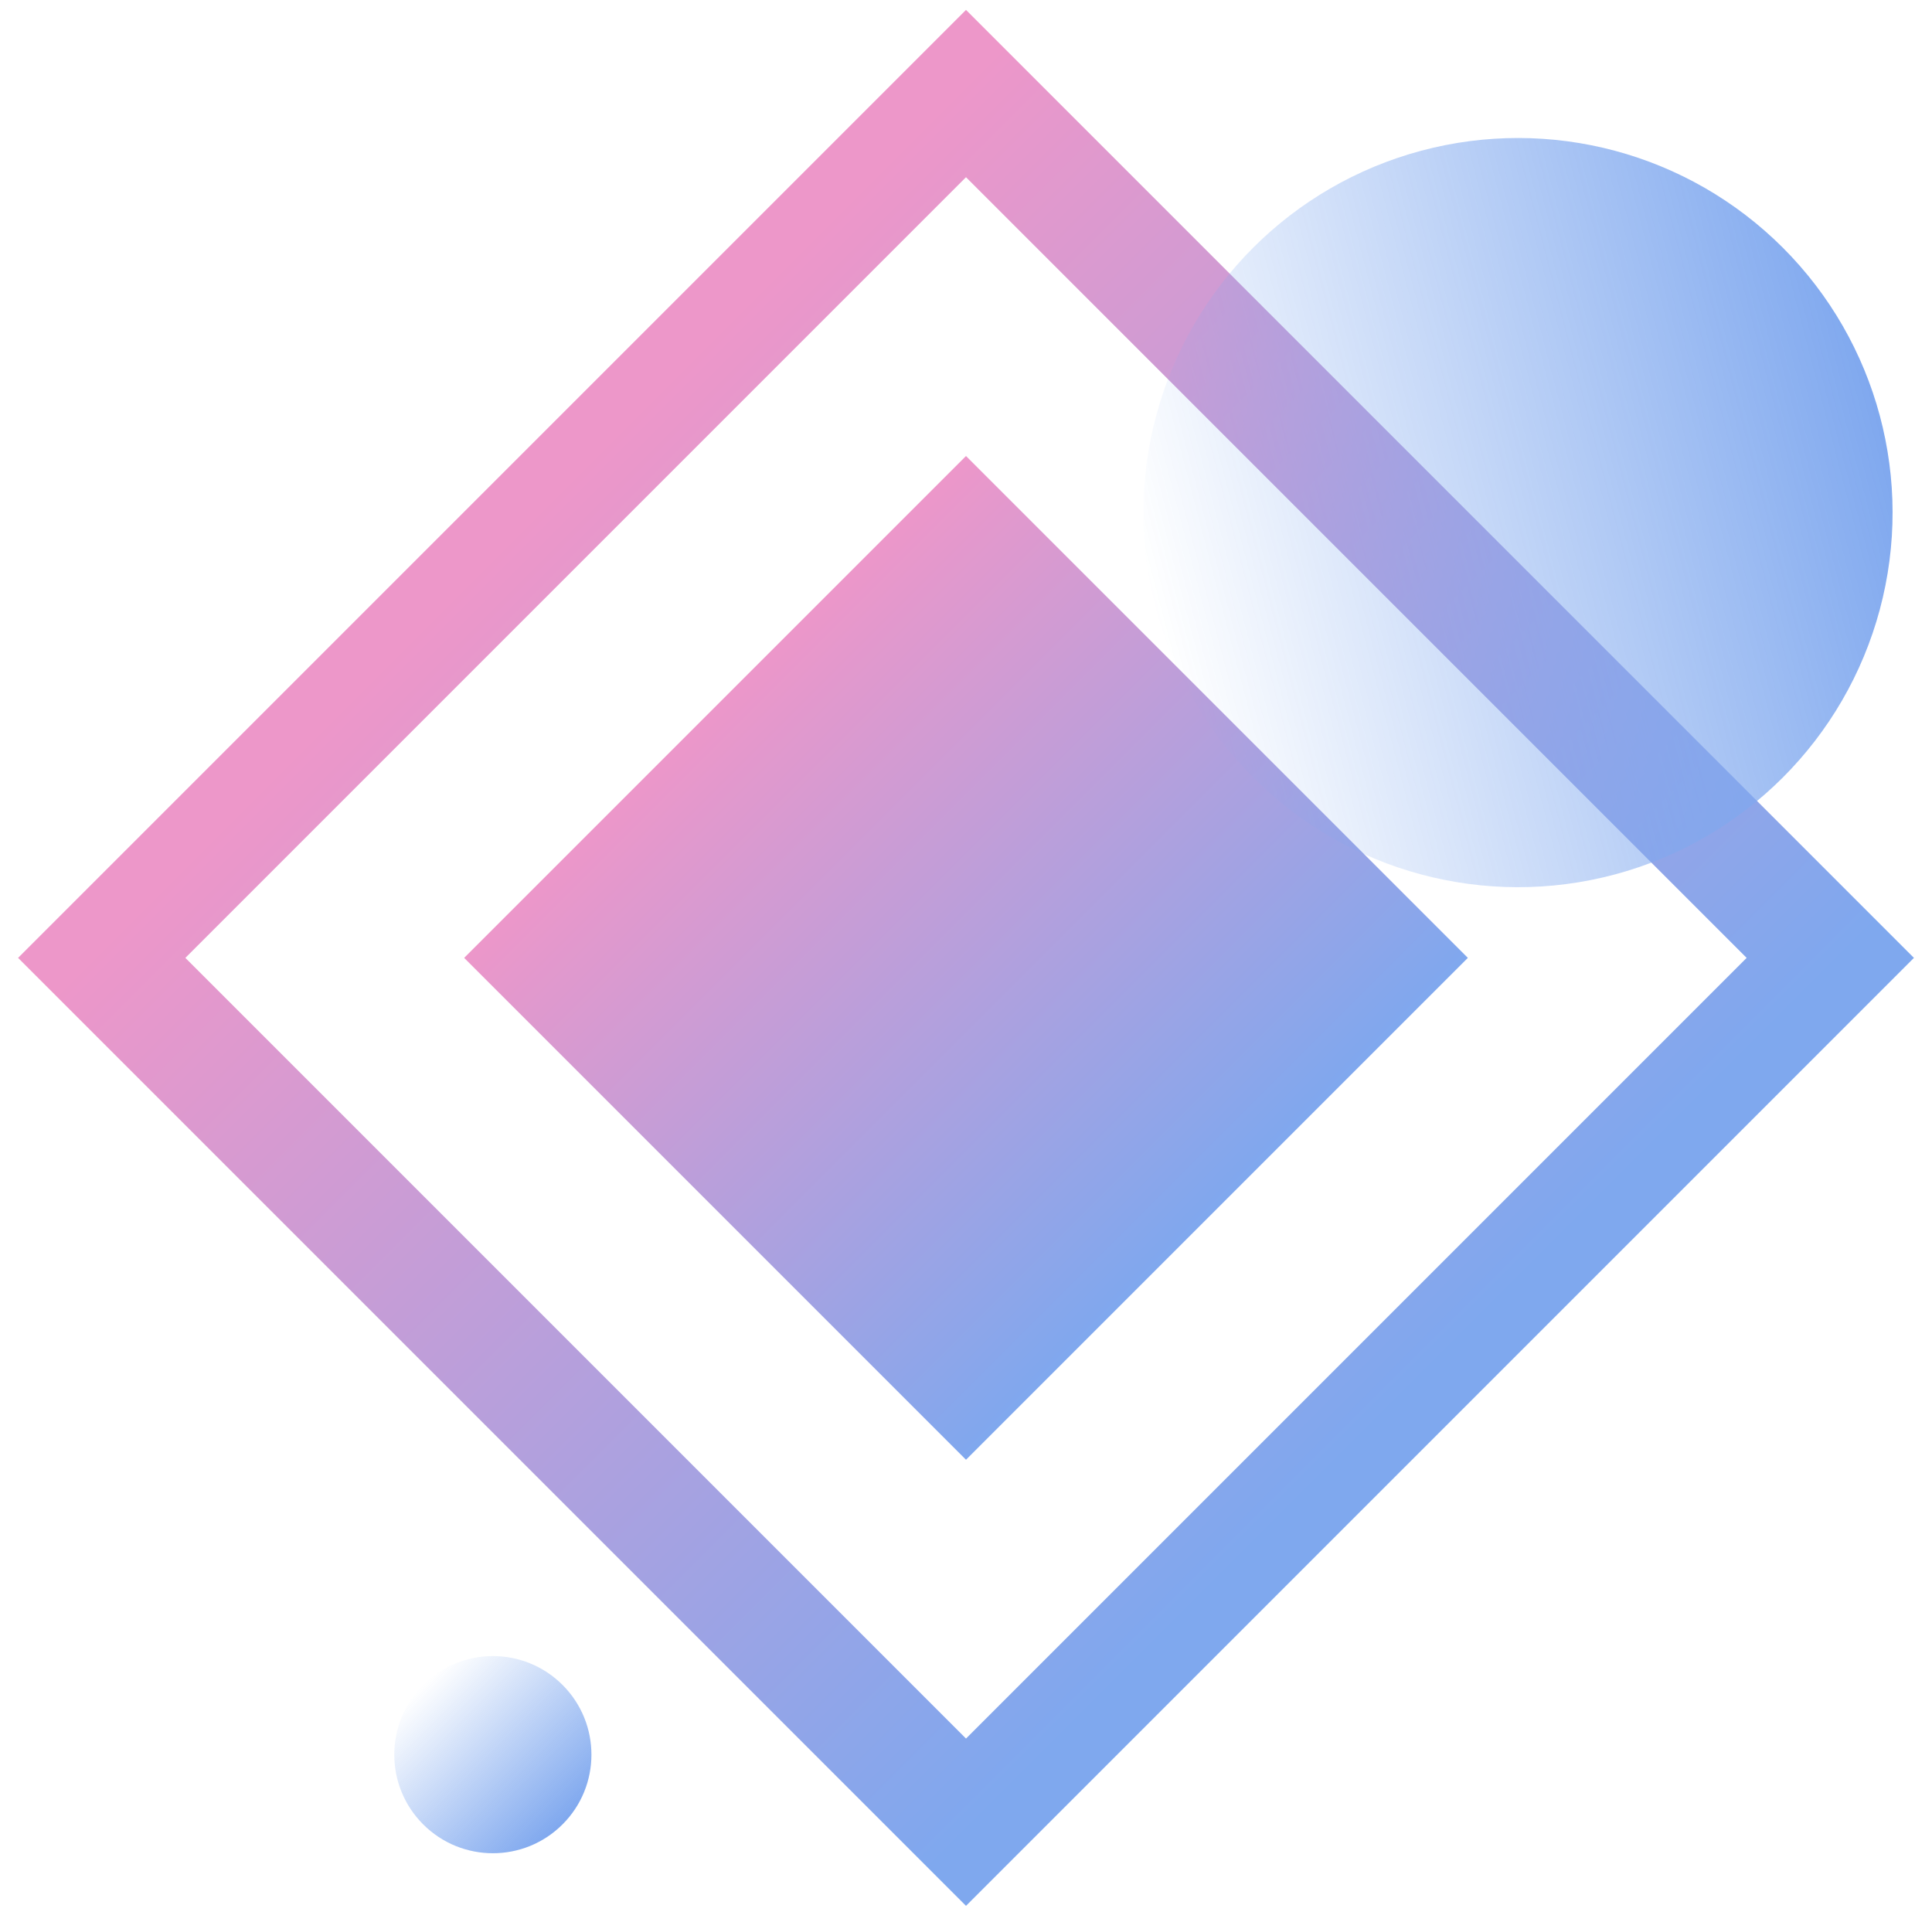 <?xml version="1.0" encoding="UTF-8"?>
<svg width="98px" height="97px" viewBox="0 0 98 97" version="1.1" xmlns="http://www.w3.org/2000/svg" xmlns:xlink="http://www.w3.org/1999/xlink">
    <!-- Generator: Sketch 57.1 (83088) - https://sketch.com -->
    <title>Home_icon_ui</title>
    <desc>Created with Sketch.</desc>
    <defs>
        <linearGradient x1="50%" y1="0%" x2="50%" y2="100%" id="linearGradient-1">
            <stop stop-color="#DB2F94" offset="0%"></stop>
            <stop stop-color="#0051DE" offset="100%"></stop>
        </linearGradient>
        <linearGradient x1="50%" y1="0%" x2="50%" y2="100%" id="linearGradient-2">
            <stop stop-color="#0051DE" stop-opacity="0" offset="0%"></stop>
            <stop stop-color="#0051DE" offset="100%"></stop>
        </linearGradient>
    </defs>
    <g id="Page-1" stroke="none" stroke-width="1" fill="none" fill-rule="evenodd" opacity="0.5">
        <g id="01-首页" transform="translate(-504, -993)">
            <g id="Group-8" transform="translate(432, 840)">
                <g id="Group-28" transform="translate(39, 118)">
                    <g id="Group-15">
                        <g id="Group-21">
                            <g id="Home_icon_ui" transform="translate(33, 35)">
                                <rect id="Rectangle" stroke="url(#linearGradient-1)" stroke-width="6" transform="translate(49, 48.586) rotate(-45) translate(-49, -48.586) " x="18" y="17.586" width="62" height="62"></rect>
                                <circle id="Oval" fill="url(#linearGradient-2)" transform="translate(25, 89) rotate(-45) translate(-25, -89) " cx="25" cy="89" r="5"></circle>
                                <rect id="Rectangle-Copy-4" fill="url(#linearGradient-1)" transform="translate(49, 48.586) rotate(-45) translate(-49, -48.586) " x="31" y="30.586" width="36" height="36"></rect>
                                <circle id="Oval-Copy-2" fill="url(#linearGradient-2)" transform="translate(77, 26) rotate(-105) translate(-77, -26) " cx="77" cy="26" r="19"></circle>
                            </g>
                        </g>
                    </g>
                </g>
            </g>
        </g>
    </g>
</svg>
